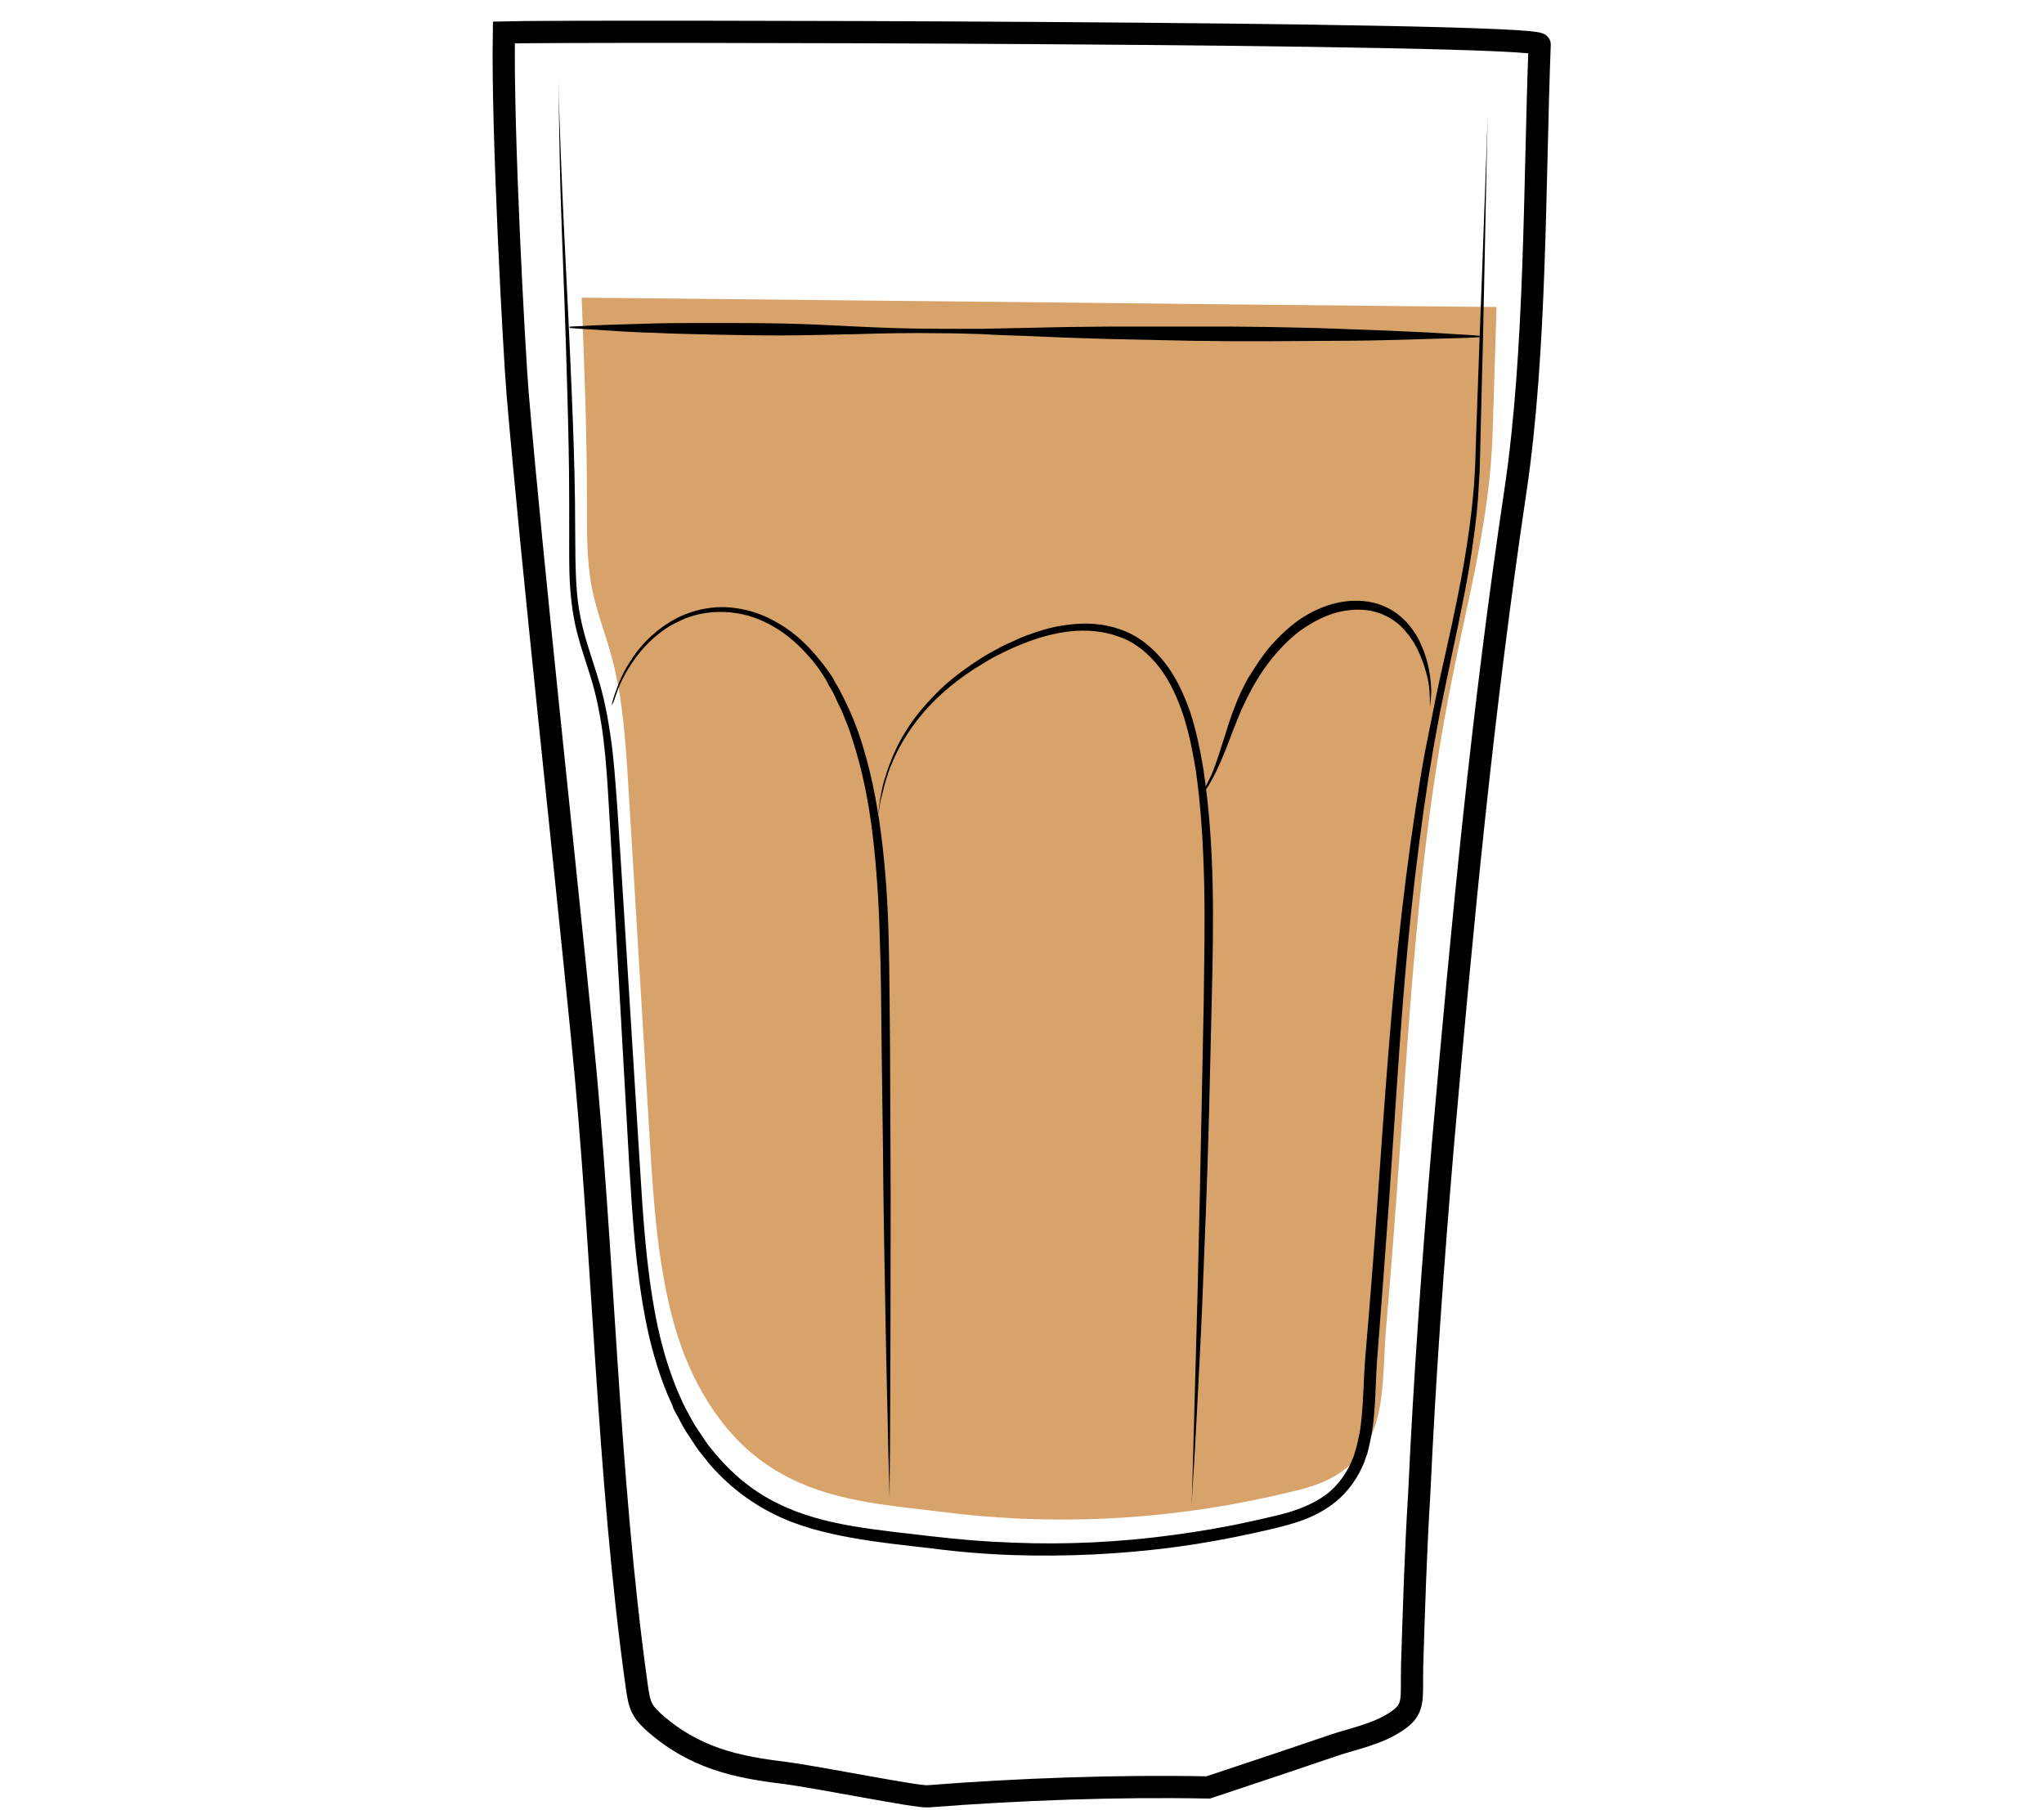 <?xml version="1.0" encoding="utf-8"?>
<!-- Generator: Adobe Illustrator 19.2.0, SVG Export Plug-In . SVG Version: 6.00 Build 0)  -->
<svg version="1.1" id="Layer_1" xmlns="http://www.w3.org/2000/svg" xmlns:xlink="http://www.w3.org/1999/xlink" x="0px" y="0px"
	 viewBox="0 0 460 407.3" style="enable-background:new 0 0 460 407.3;" xml:space="preserve">
<style type="text/css">
	.st0{fill:#D8A36A;}
	.st1{fill:none;stroke:#000000;stroke-width:5;stroke-miterlimit:10;}
</style>
<path class="st0" d="M308.6,323.1c3.2-7,2.6-16.4,3.4-24.9c5-57.1,5.4-98.4,14.8-145.5c3.6-18.1,8.5-36,9.1-54.9
	c0.3-9.6,0.6-19.1,0.9-28.7c-17.2-0.2-34.4-0.3-51.5-0.5c-15.3-0.2-30.7-0.3-46.1-0.5c-35.8-0.4-71.7-0.7-107.5-1.1h-0.8
	c0.6,15.3,1.2,30.7,1.2,46.1c0,6.5-0.1,13,1.1,19.2c1.1,5.6,3.2,10.7,4.6,16.1c2.4,9,3,18.8,3.6,28.4c1.6,26.4,3.2,52.9,4.8,79.3
	c1.1,18.6,2.5,38.2,9.7,53.2c13.7,28.4,36.5,28.5,57.1,31.1c25.9,3.2,52.1,1.6,77.8-4.7C297.4,334.2,304.7,331.6,308.6,323.1
	L308.6,323.1z"/>
<path class="st1" d="M208.8,404.3c20.4-1.6,42.6-2.4,63.1-2c7.4-2.5,14.8-4.9,22.1-7.4l6.2-2.1c4.5-1.5,9.7-2.5,13.8-5.2
	c4.6-2.9,3.6-5,3.8-12.7c0.4-12.9,0.8-25.8,1.6-38.7c1.2-26.2,3.1-52.3,5.3-78.3c4.5-51.1,8.9-97.5,16.4-147.8
	c4.6-31.1,4.2-68.4,5.4-100.1c0.1-2.8-219.2-3.1-233.1-2.7c-0.4,22,2.3,71.7,3.1,81.4c3.3,38.7,10.7,106.1,14.5,144.7
	c4.9,48.5,5.6,98,12.3,146.1c0.3,1.9,0.5,3.8,1.4,5.3c0.6,1.1,1.5,1.9,2.2,2.6c9.2,8.3,18.8,10.3,29.5,11.6
	C184.8,400.1,206.3,404.5,208.8,404.3L208.8,404.3z"/>
<path d="M334.8,26.1c0,0-0.3,12.1-0.7,33.4c-0.2,10.6-0.5,23.5-0.9,38.3c-0.1,3.7-0.1,7.5-0.4,11.5c-0.2,4-0.6,8-1.2,12.1
	c-1.1,8.3-2.9,16.8-4.8,25.7c-0.9,4.5-1.9,9-2.8,13.6c-0.4,2.3-0.9,4.7-1.3,7l-1.2,7.2c-1.5,9.7-2.8,19.7-3.9,30.1
	c-2.2,20.7-3.4,42.7-5,65.4c-0.8,11.3-1.7,22.9-2.6,34.6c-0.5,5.8-0.3,11.7-1.3,17.7c-0.3,1.5-0.6,3-1,4.5c-0.3,0.7-0.5,1.5-0.8,2.2
	c-0.2,0.4-0.3,0.7-0.5,1.1l-0.5,1c-1.5,2.8-3.6,5.3-6.2,7.2s-5.5,3.2-8.5,4.1c-1.5,0.5-3,0.8-4.4,1.2l-4.4,1
	c-5.9,1.3-11.9,2.4-17.9,3.2c-12.1,1.6-24.3,2.2-36.5,1.8c-6.1-0.2-12.2-0.7-18.3-1.5c-6-0.7-12-1.3-18.1-2.4
	c-6-1.1-12.1-2.6-17.6-5.4c-5.6-2.8-10.5-6.7-14.5-11.4c-0.9-1.2-2-2.4-2.8-3.6l-2.5-3.8c-0.8-1.3-1.4-2.7-2.2-4l-0.5-1l-0.1-0.3
	c0-0.1-0.1-0.2-0.1-0.3l-0.2-0.5l-0.9-2c-2.3-5.6-3.9-11.4-5-17.2c-2.2-11.6-2.9-23.3-3.6-34.6c-1.3-22.7-2.5-44.7-3.7-65.5
	c-0.3-5.2-0.6-10.3-0.9-15.4s-0.6-10-1.2-14.8s-1.5-9.5-2.9-14s-3-8.9-3.8-13.5s-1-9.1-1-13.4v-12.8c0-8.3-0.2-16.1-0.4-23.5
	c-0.4-14.8-0.9-27.7-1.3-38.3c-0.4-10.6-0.5-19-0.6-24.6c0-5.7-0.1-8.7-0.1-8.7s0.1,3,0.2,8.7c0.2,5.7,0.5,14,1,24.6
	s1.2,23.5,1.8,38.3c0.3,7.4,0.6,15.3,0.7,23.6c0,4.1,0.1,8.4,0.1,12.8c0.1,4.3,0.2,8.8,1.1,13.2c0.8,4.4,2.4,8.7,3.8,13.3
	c1.5,4.6,2.4,9.4,3.1,14.3s1,9.9,1.4,15c0.3,5.1,0.7,10.2,1,15.4c1.3,20.8,2.7,42.8,4.1,65.5c0.7,11.3,1.4,22.9,3.6,34.3
	c1.1,5.7,2.7,11.3,4.9,16.6l0.9,2l0.2,0.5c0.1,0.1,0.1,0.1,0.1,0.2l0.1,0.2l0.5,1c0.7,1.3,1.4,2.6,2.1,3.8l2.4,3.6
	c0.8,1.2,1.8,2.3,2.7,3.4c3.8,4.4,8.4,8.1,13.6,10.6c5.2,2.6,11,4.1,16.9,5.1s11.9,1.6,17.9,2.3s12,1.2,18,1.4
	c12,0.5,24.1-0.1,36-1.7c5.9-0.8,11.9-1.8,17.7-3.1l4.4-1c1.4-0.3,2.9-0.7,4.3-1.1c2.8-0.9,5.4-2,7.7-3.6s4.1-3.8,5.4-6.2l0.5-1
	c0.1-0.2,0.3-0.6,0.4-0.9c0.3-0.6,0.5-1.3,0.7-2c0.4-1.3,0.7-2.7,1-4.1c0.9-5.7,0.8-11.6,1.3-17.5c1-11.7,1.9-23.2,2.7-34.5
	c1.6-22.7,3.1-44.7,5.5-65.4c1.2-10.4,2.6-20.5,4.2-30.2c0.4-2.4,0.8-4.8,1.3-7.2c0.5-2.4,0.9-4.7,1.4-7c0.9-4.7,1.9-9.2,2.9-13.6
	c2-8.9,3.8-17.4,5-25.6c0.6-4.1,1.1-8.1,1.4-12s0.4-7.7,0.5-11.4c0.5-14.8,1-27.7,1.4-38.3C334.4,38.2,334.8,26.1,334.8,26.1
	L334.8,26.1z"/>
<path d="M137.6,158.8c0,0,0.1-0.2,0.2-0.7s0.3-1.1,0.6-2c0.6-1.7,1.5-4.3,3.4-7.2c1.8-2.9,4.6-6.2,8.8-8.8c4.1-2.6,9.8-4.2,15.8-3.1
	c3,0.5,6,1.6,8.8,3.3c2.8,1.6,5.4,3.8,7.7,6.4c0.6,0.6,1.1,1.3,1.7,2s1.1,1.4,1.6,2.1l0.8,1.1c0.3,0.4,0.5,0.8,0.7,1.2
	c0.4,0.8,0.9,1.5,1.3,2.3c1.7,3.2,3.2,6.6,4.4,10.1c2.4,7.1,3.9,14.6,4.9,22.3c1,7.7,1.5,15.6,1.7,23.5s0.2,15.8,0.3,23.5
	c0,7.7,0.1,15.4,0.1,22.7c0.1,14.7,0,28.5,0,40.3s-0.1,21.6-0.1,28.5c-0.1,6.9-0.1,10.8-0.1,10.8s-0.1-3.9-0.3-10.8
	c-0.1-6.9-0.4-16.7-0.6-28.5s-0.5-25.6-0.6-40.3c-0.1-7.4-0.2-15-0.3-22.7c-0.1-7.7-0.1-15.6-0.4-23.5c-0.2-7.8-0.7-15.7-1.6-23.3
	c-0.9-7.6-2.4-15.1-4.7-22c-0.5-1.7-1.2-3.4-1.9-5.1c-0.3-0.8-0.7-1.6-1.1-2.4s-0.7-1.6-1.1-2.4s-0.9-1.5-1.3-2.3
	c-0.2-0.4-0.4-0.8-0.6-1.1l-0.7-1.1c-0.5-0.7-0.9-1.4-1.5-2.1c-0.5-0.7-1-1.3-1.6-1.9c-4.3-5-9.9-8.5-15.6-9.5
	c-2.8-0.5-5.6-0.5-8.2,0c-1.3,0.2-2.5,0.6-3.7,1c-0.6,0.3-1.2,0.5-1.7,0.8c-0.5,0.2-1.1,0.5-1.6,0.8c-4.1,2.4-6.9,5.6-8.8,8.4
	s-3,5.3-3.6,7.1c-0.3,0.9-0.5,1.5-0.7,2C137.7,158.6,137.6,158.8,137.6,158.8L137.6,158.8z"/>
<path d="M197.6,183.5c0,0,0.1-1.1,0.4-3.1c0.1-1,0.4-2.2,0.7-3.7c0.2-0.7,0.4-1.5,0.7-2.3c0.1-0.4,0.2-0.8,0.4-1.3
	c0.2-0.4,0.3-0.9,0.5-1.3c1.3-3.6,3.5-7.8,6.9-11.9c1.7-2,3.7-4.2,5.9-6.1c2.3-2,4.8-3.8,7.6-5.6c1.4-0.9,2.9-1.7,4.4-2.5
	c0.8-0.4,1.5-0.8,2.3-1.1c0.8-0.4,1.6-0.7,2.4-1.1c3.3-1.3,6.9-2.5,10.7-2.9c3.8-0.5,7.9-0.3,11.7,1.1c3.9,1.3,7.3,4.1,9.9,7.4
	s4.4,7.3,5.8,11.3c1.3,4.1,2.2,8.3,2.9,12.6c1.3,8.5,1.9,17.3,2.1,26s0,17.5-0.2,26.1s-0.4,17-0.6,25.2c-0.4,16.3-1.1,31.6-1.6,44.7
	c-0.6,13.1-1.2,24-1.6,31.6c-0.5,7.6-0.7,12-0.7,12s0.5-17.4,1.2-43.6c0.2-6.5,0.3-13.6,0.5-21.1s0.3-15.4,0.5-23.6
	c0.2-8.2,0.3-16.6,0.5-25.2c0.1-8.6,0.3-17.3,0.1-26c-0.2-8.7-0.7-17.4-1.9-25.8c-0.7-4.2-1.5-8.3-2.8-12.3c-1.3-3.9-3-7.7-5.4-10.8
	c-2.4-3.1-5.5-5.7-9.1-6.9c-3.5-1.3-7.4-1.6-11-1.2s-7.1,1.4-10.4,2.7c-0.8,0.3-1.6,0.7-2.4,1c-0.8,0.4-1.6,0.7-2.3,1.1
	c-1.5,0.7-3,1.5-4.4,2.4c-5.6,3.3-10.2,7.2-13.6,11.2s-5.7,8.1-7.1,11.6c-0.2,0.4-0.4,0.9-0.5,1.3c-0.2,0.4-0.3,0.8-0.4,1.2
	c-0.3,0.8-0.5,1.6-0.7,2.3c-0.3,1.4-0.7,2.6-0.9,3.7C197.8,182.4,197.6,183.5,197.6,183.5L197.6,183.5z"/>
<path d="M270.5,178.6c0,0,0.2-0.3,0.5-0.9l1.3-2.6c0.5-1.1,1.1-2.5,1.6-4.1c0.6-1.6,1.1-3.5,1.8-5.5c0.6-2,1.3-4.2,2.2-6.5
	c0.5-1.2,0.9-2.3,1.5-3.5l0.9-1.8c0.3-0.6,0.6-1.2,1-1.7c1.4-2.3,2.9-4.6,4.8-6.8c1.9-2.1,4-4.1,6.4-5.8c2.4-1.6,5.1-2.9,7.9-3.6
	s5.7-0.8,8.5-0.2c2.7,0.6,5.2,2,7,3.8l0.7,0.7l0.6,0.7c0.4,0.5,0.8,1,1.1,1.5c0.7,1,1.2,2,1.6,3c1.8,4,2.1,7.6,2.2,10.1
	c0,1.2-0.1,2.2-0.2,2.9c-0.1,0.7-0.1,1-0.1,1v-1c0-0.7,0-1.6-0.1-2.8c-0.1-1.2-0.3-2.7-0.8-4.3c-0.4-1.6-1.1-3.4-2-5.3
	c-0.5-0.9-1-1.8-1.7-2.7c-0.3-0.5-0.7-0.8-1-1.3l-0.6-0.6l-0.6-0.6c-1.7-1.5-3.9-2.7-6.4-3.2c-2.4-0.5-5.1-0.3-7.6,0.3
	c-2.6,0.7-5,1.9-7.3,3.4s-4.3,3.4-6.1,5.4c-1.8,2-3.4,4.2-4.7,6.4c-0.3,0.6-0.7,1.1-1,1.7s-0.6,1.1-0.9,1.7
	c-0.6,1.1-1.1,2.3-1.6,3.3c-0.9,2.2-1.8,4.3-2.5,6.3c-1.5,4-2.9,7.2-4.1,9.4c-0.6,1.1-1.1,1.9-1.5,2.4
	C270.7,178.3,270.5,178.6,270.5,178.6L270.5,178.6z M128.2,73.5c0,0,0.8,0,2.3-0.1s3.7-0.2,6.5-0.3c2.8-0.1,6.2-0.2,10.1-0.3
	c3.9-0.1,8.3-0.1,13.1-0.1c4.8,0,10,0,15.5,0.1s11.3,0.4,17.3,0.7c6,0.3,12.2,0.5,18.5,0.5h9.5c3.2-0.1,6.4-0.1,9.6-0.2
	s6.4-0.1,9.6-0.2c3.2,0,6.4-0.1,9.5-0.1h27.4c2.9,0,5.7,0.1,8.5,0.1c5.5,0.1,10.7,0.2,15.5,0.4c4.8,0.2,9.2,0.3,13.1,0.5
	s7.3,0.3,10.1,0.5s5,0.3,6.5,0.4s2.3,0.2,2.3,0.2v0.3c0,0-0.8,0-2.3,0.1s-3.7,0.1-6.5,0.2s-6.2,0.2-10.1,0.3
	c-3.9,0.1-8.3,0.2-13.1,0.2c-4.8,0-10,0.1-15.5,0.1h-8.5c-2.9,0-5.9-0.1-8.9-0.1c-6-0.1-12.2-0.3-18.5-0.4c-3.2-0.1-6.3-0.2-9.5-0.3
	c-3.2-0.1-6.4-0.3-9.6-0.4s-6.4-0.2-9.6-0.4c-3.2-0.1-6.4-0.2-9.5-0.2c-6.3-0.1-12.5,0-18.5,0.2c-6,0.1-11.8,0.3-17.3,0.3
	s-10.7-0.1-15.5-0.2s-9.2-0.2-13.1-0.4c-3.9-0.1-7.3-0.3-10.1-0.5s-5-0.3-6.5-0.4s-2.3-0.2-2.3-0.2V73.5L128.2,73.5z"/>
</svg>
